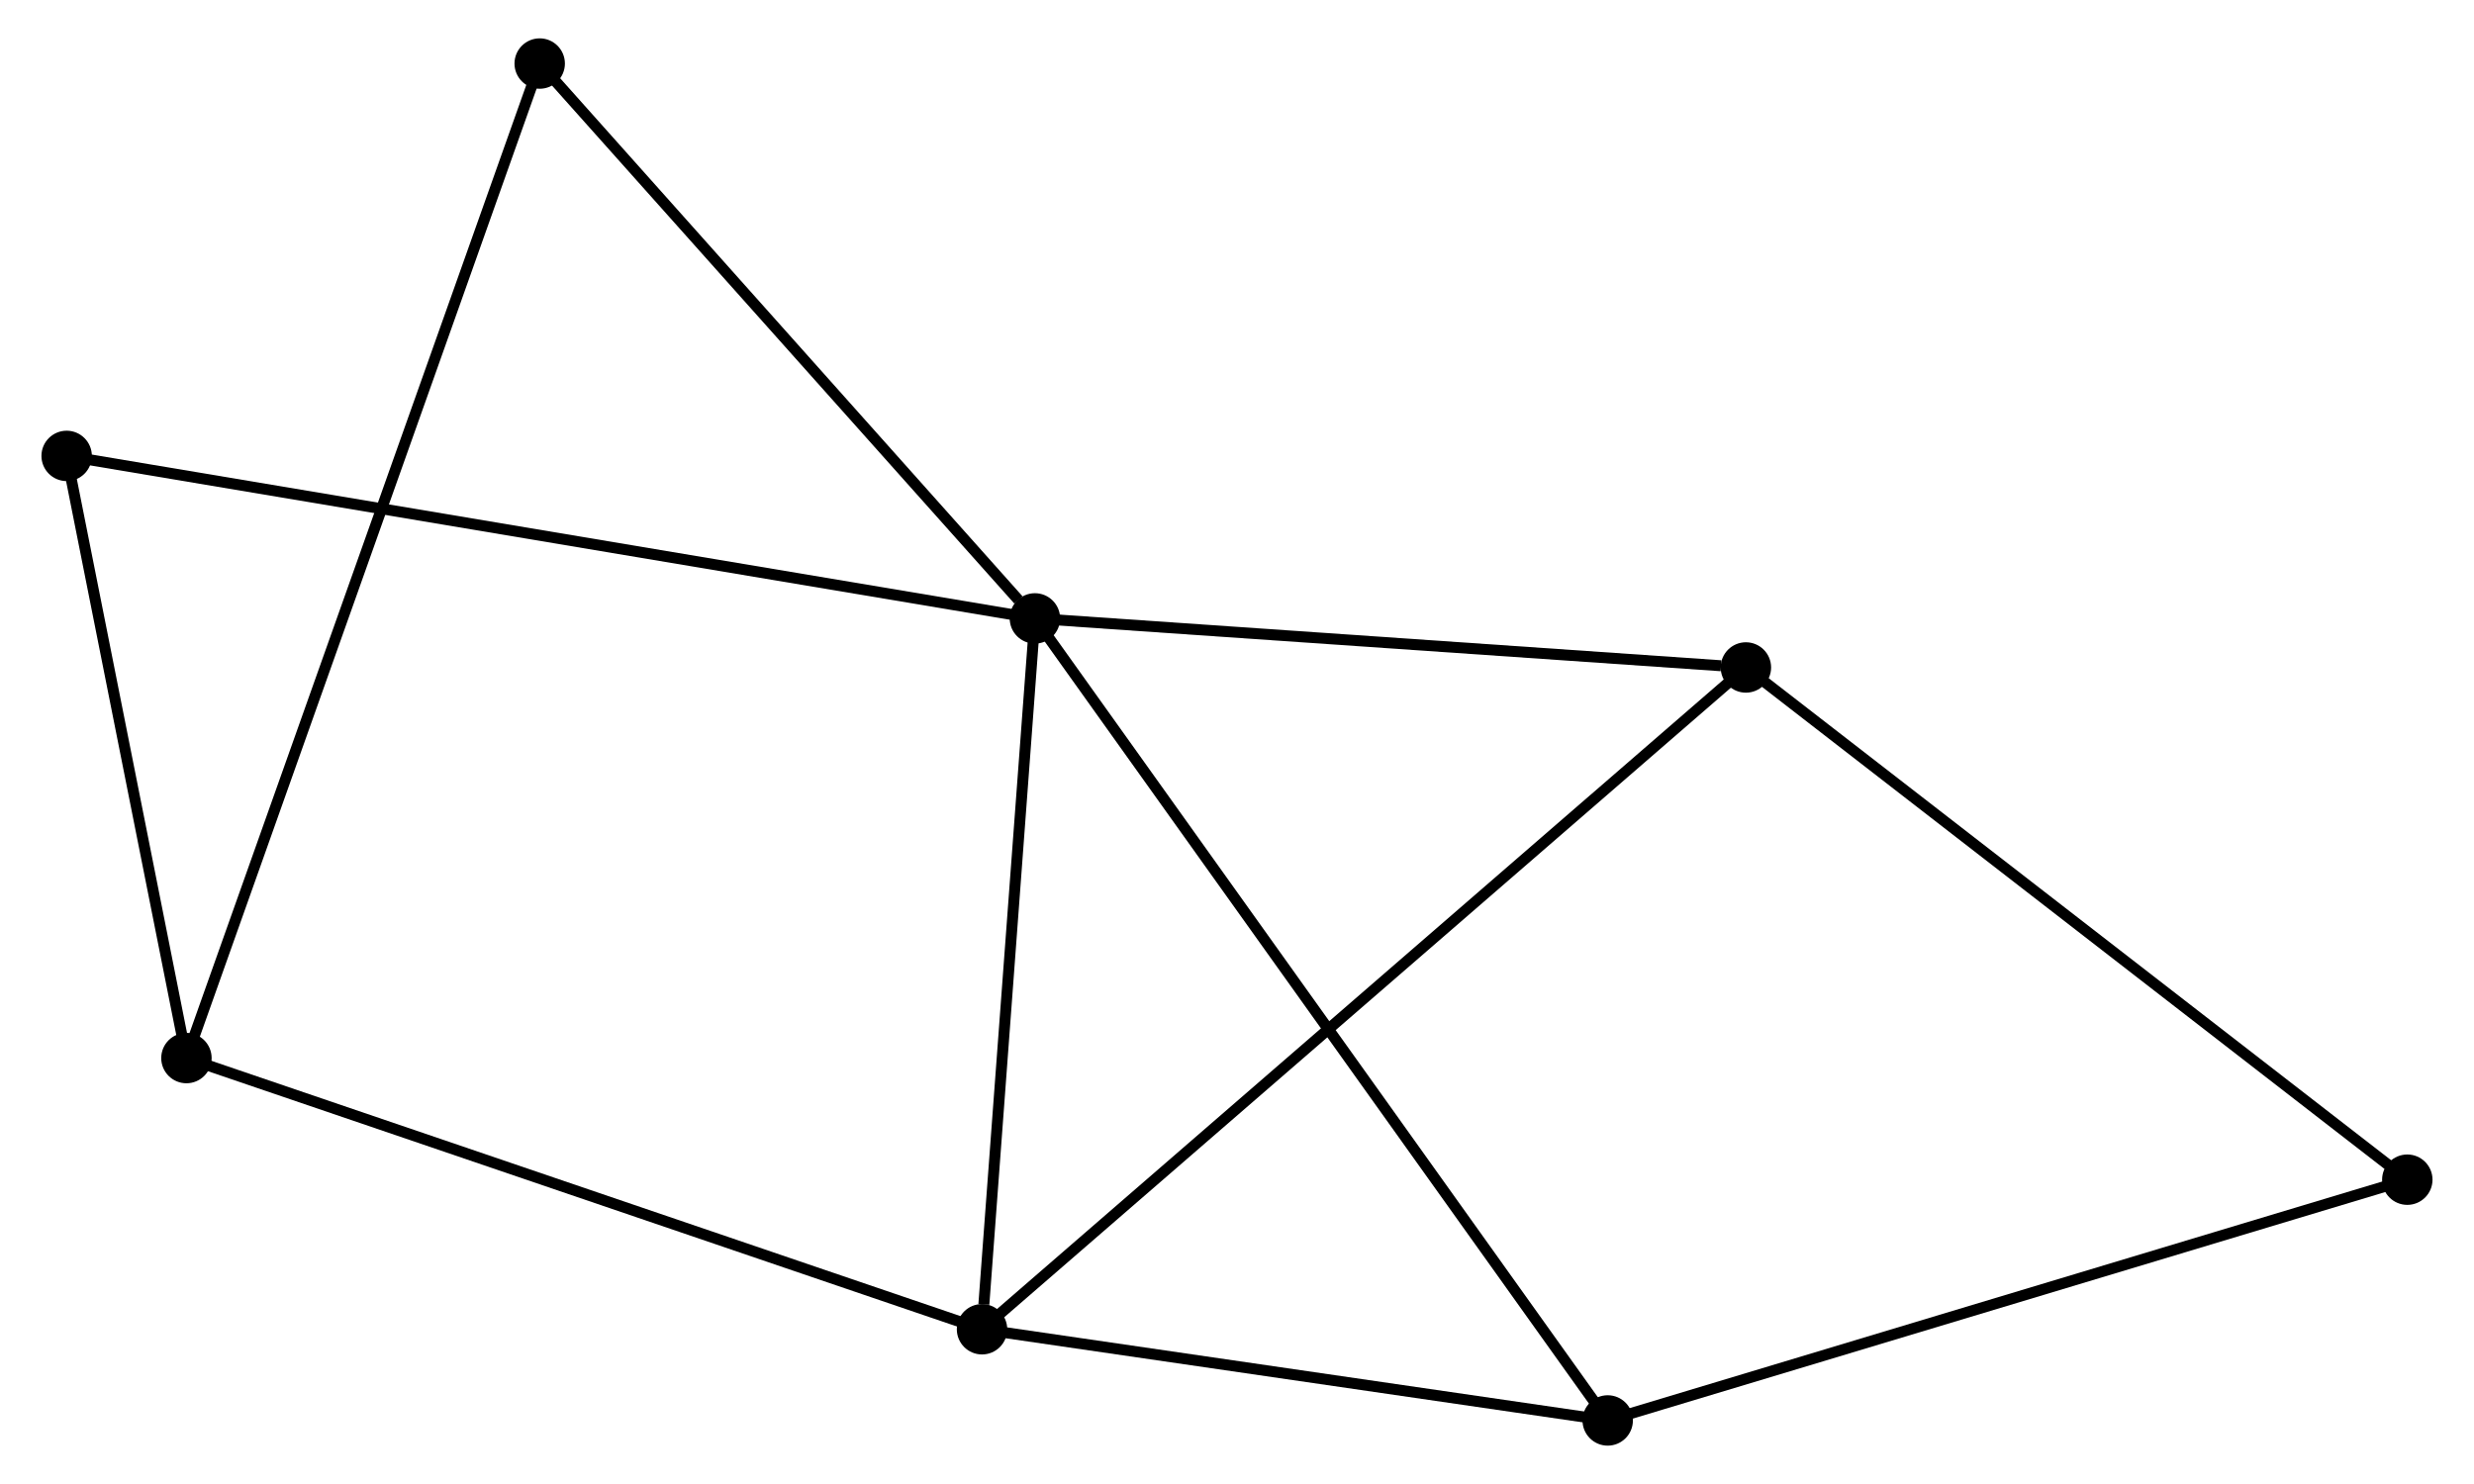 <?xml version="1.0" encoding="UTF-8" standalone="no"?>
<!DOCTYPE svg PUBLIC "-//W3C//DTD SVG 1.1//EN"
 "http://www.w3.org/Graphics/SVG/1.1/DTD/svg11.dtd">
<!-- Generated by graphviz version 2.36.0 (20140111.2315)
 -->
<!-- Title: %3 Pages: 1 -->
<svg width="225pt" height="135pt"
 viewBox="0.00 0.00 225.17 135.44" xmlns="http://www.w3.org/2000/svg" xmlns:xlink="http://www.w3.org/1999/xlink">
<g id="graph0" class="graph" transform="scale(1 1) rotate(0) translate(4 131.44)">
<title>%3</title>
<!-- 0 -->
<g id="node1" class="node"><title>0</title>
<ellipse fill="black" stroke="black" cx="90.146" cy="-75" rx="1.8" ry="1.8"/>
</g>
<!-- 1 -->
<g id="node2" class="node"><title>1</title>
<ellipse fill="black" stroke="black" cx="85.32" cy="-10.123" rx="1.8" ry="1.8"/>
</g>
<!-- 0&#45;&#45;1 -->
<g id="edge1" class="edge"><title>0&#45;&#45;1</title>
<path fill="none" stroke="black" d="M90.007,-73.128C89.315,-63.821 86.245,-22.563 85.489,-12.394"/>
</g>
<!-- 3 -->
<g id="node3" class="node"><title>3</title>
<ellipse fill="black" stroke="black" cx="142.409" cy="-1.8" rx="1.8" ry="1.8"/>
</g>
<!-- 0&#45;&#45;3 -->
<g id="edge2" class="edge"><title>0&#45;&#45;3</title>
<path fill="none" stroke="black" d="M91.238,-73.471C98.039,-63.945 134.539,-12.822 141.323,-3.32"/>
</g>
<!-- 4 -->
<g id="node4" class="node"><title>4</title>
<ellipse fill="black" stroke="black" cx="155.018" cy="-70.522" rx="1.8" ry="1.8"/>
</g>
<!-- 0&#45;&#45;4 -->
<g id="edge3" class="edge"><title>0&#45;&#45;4</title>
<path fill="none" stroke="black" d="M92.018,-74.871C101.325,-74.228 142.579,-71.381 152.747,-70.679"/>
</g>
<!-- 6 -->
<g id="node5" class="node"><title>6</title>
<ellipse fill="black" stroke="black" cx="44.962" cy="-125.64" rx="1.8" ry="1.8"/>
</g>
<!-- 0&#45;&#45;6 -->
<g id="edge4" class="edge"><title>0&#45;&#45;6</title>
<path fill="none" stroke="black" d="M88.643,-76.685C81.66,-84.51 52.467,-117.229 46.165,-124.292"/>
</g>
<!-- 7 -->
<g id="node6" class="node"><title>7</title>
<ellipse fill="black" stroke="black" cx="1.8" cy="-89.831" rx="1.8" ry="1.8"/>
</g>
<!-- 0&#45;&#45;7 -->
<g id="edge5" class="edge"><title>0&#45;&#45;7</title>
<path fill="none" stroke="black" d="M88.301,-75.31C76.804,-77.24 15.103,-87.598 3.635,-89.523"/>
</g>
<!-- 1&#45;&#45;3 -->
<g id="edge7" class="edge"><title>1&#45;&#45;3</title>
<path fill="none" stroke="black" d="M87.219,-9.846C95.887,-8.582 131.641,-3.37 140.444,-2.086"/>
</g>
<!-- 1&#45;&#45;4 -->
<g id="edge8" class="edge"><title>1&#45;&#45;4</title>
<path fill="none" stroke="black" d="M86.775,-11.384C95.846,-19.245 144.523,-61.428 153.57,-69.268"/>
</g>
<!-- 2 -->
<g id="node7" class="node"><title>2</title>
<ellipse fill="black" stroke="black" cx="12.729" cy="-34.873" rx="1.8" ry="1.8"/>
</g>
<!-- 1&#45;&#45;2 -->
<g id="edge6" class="edge"><title>1&#45;&#45;2</title>
<path fill="none" stroke="black" d="M83.525,-10.735C73.482,-14.159 24.339,-30.914 14.46,-34.282"/>
</g>
<!-- 5 -->
<g id="node8" class="node"><title>5</title>
<ellipse fill="black" stroke="black" cx="215.366" cy="-23.774" rx="1.8" ry="1.8"/>
</g>
<!-- 3&#45;&#45;5 -->
<g id="edge11" class="edge"><title>3&#45;&#45;5</title>
<path fill="none" stroke="black" d="M144.212,-2.343C154.306,-5.383 203.697,-20.259 213.625,-23.25"/>
</g>
<!-- 4&#45;&#45;5 -->
<g id="edge12" class="edge"><title>4&#45;&#45;5</title>
<path fill="none" stroke="black" d="M156.51,-69.367C164.787,-62.955 205.006,-31.799 213.705,-25.061"/>
</g>
<!-- 2&#45;&#45;6 -->
<g id="edge9" class="edge"><title>2&#45;&#45;6</title>
<path fill="none" stroke="black" d="M13.402,-36.768C17.597,-48.581 40.108,-111.973 44.293,-123.755"/>
</g>
<!-- 2&#45;&#45;7 -->
<g id="edge10" class="edge"><title>2&#45;&#45;7</title>
<path fill="none" stroke="black" d="M12.365,-36.701C10.706,-45.045 3.861,-79.465 2.176,-87.939"/>
</g>
</g>
</svg>
